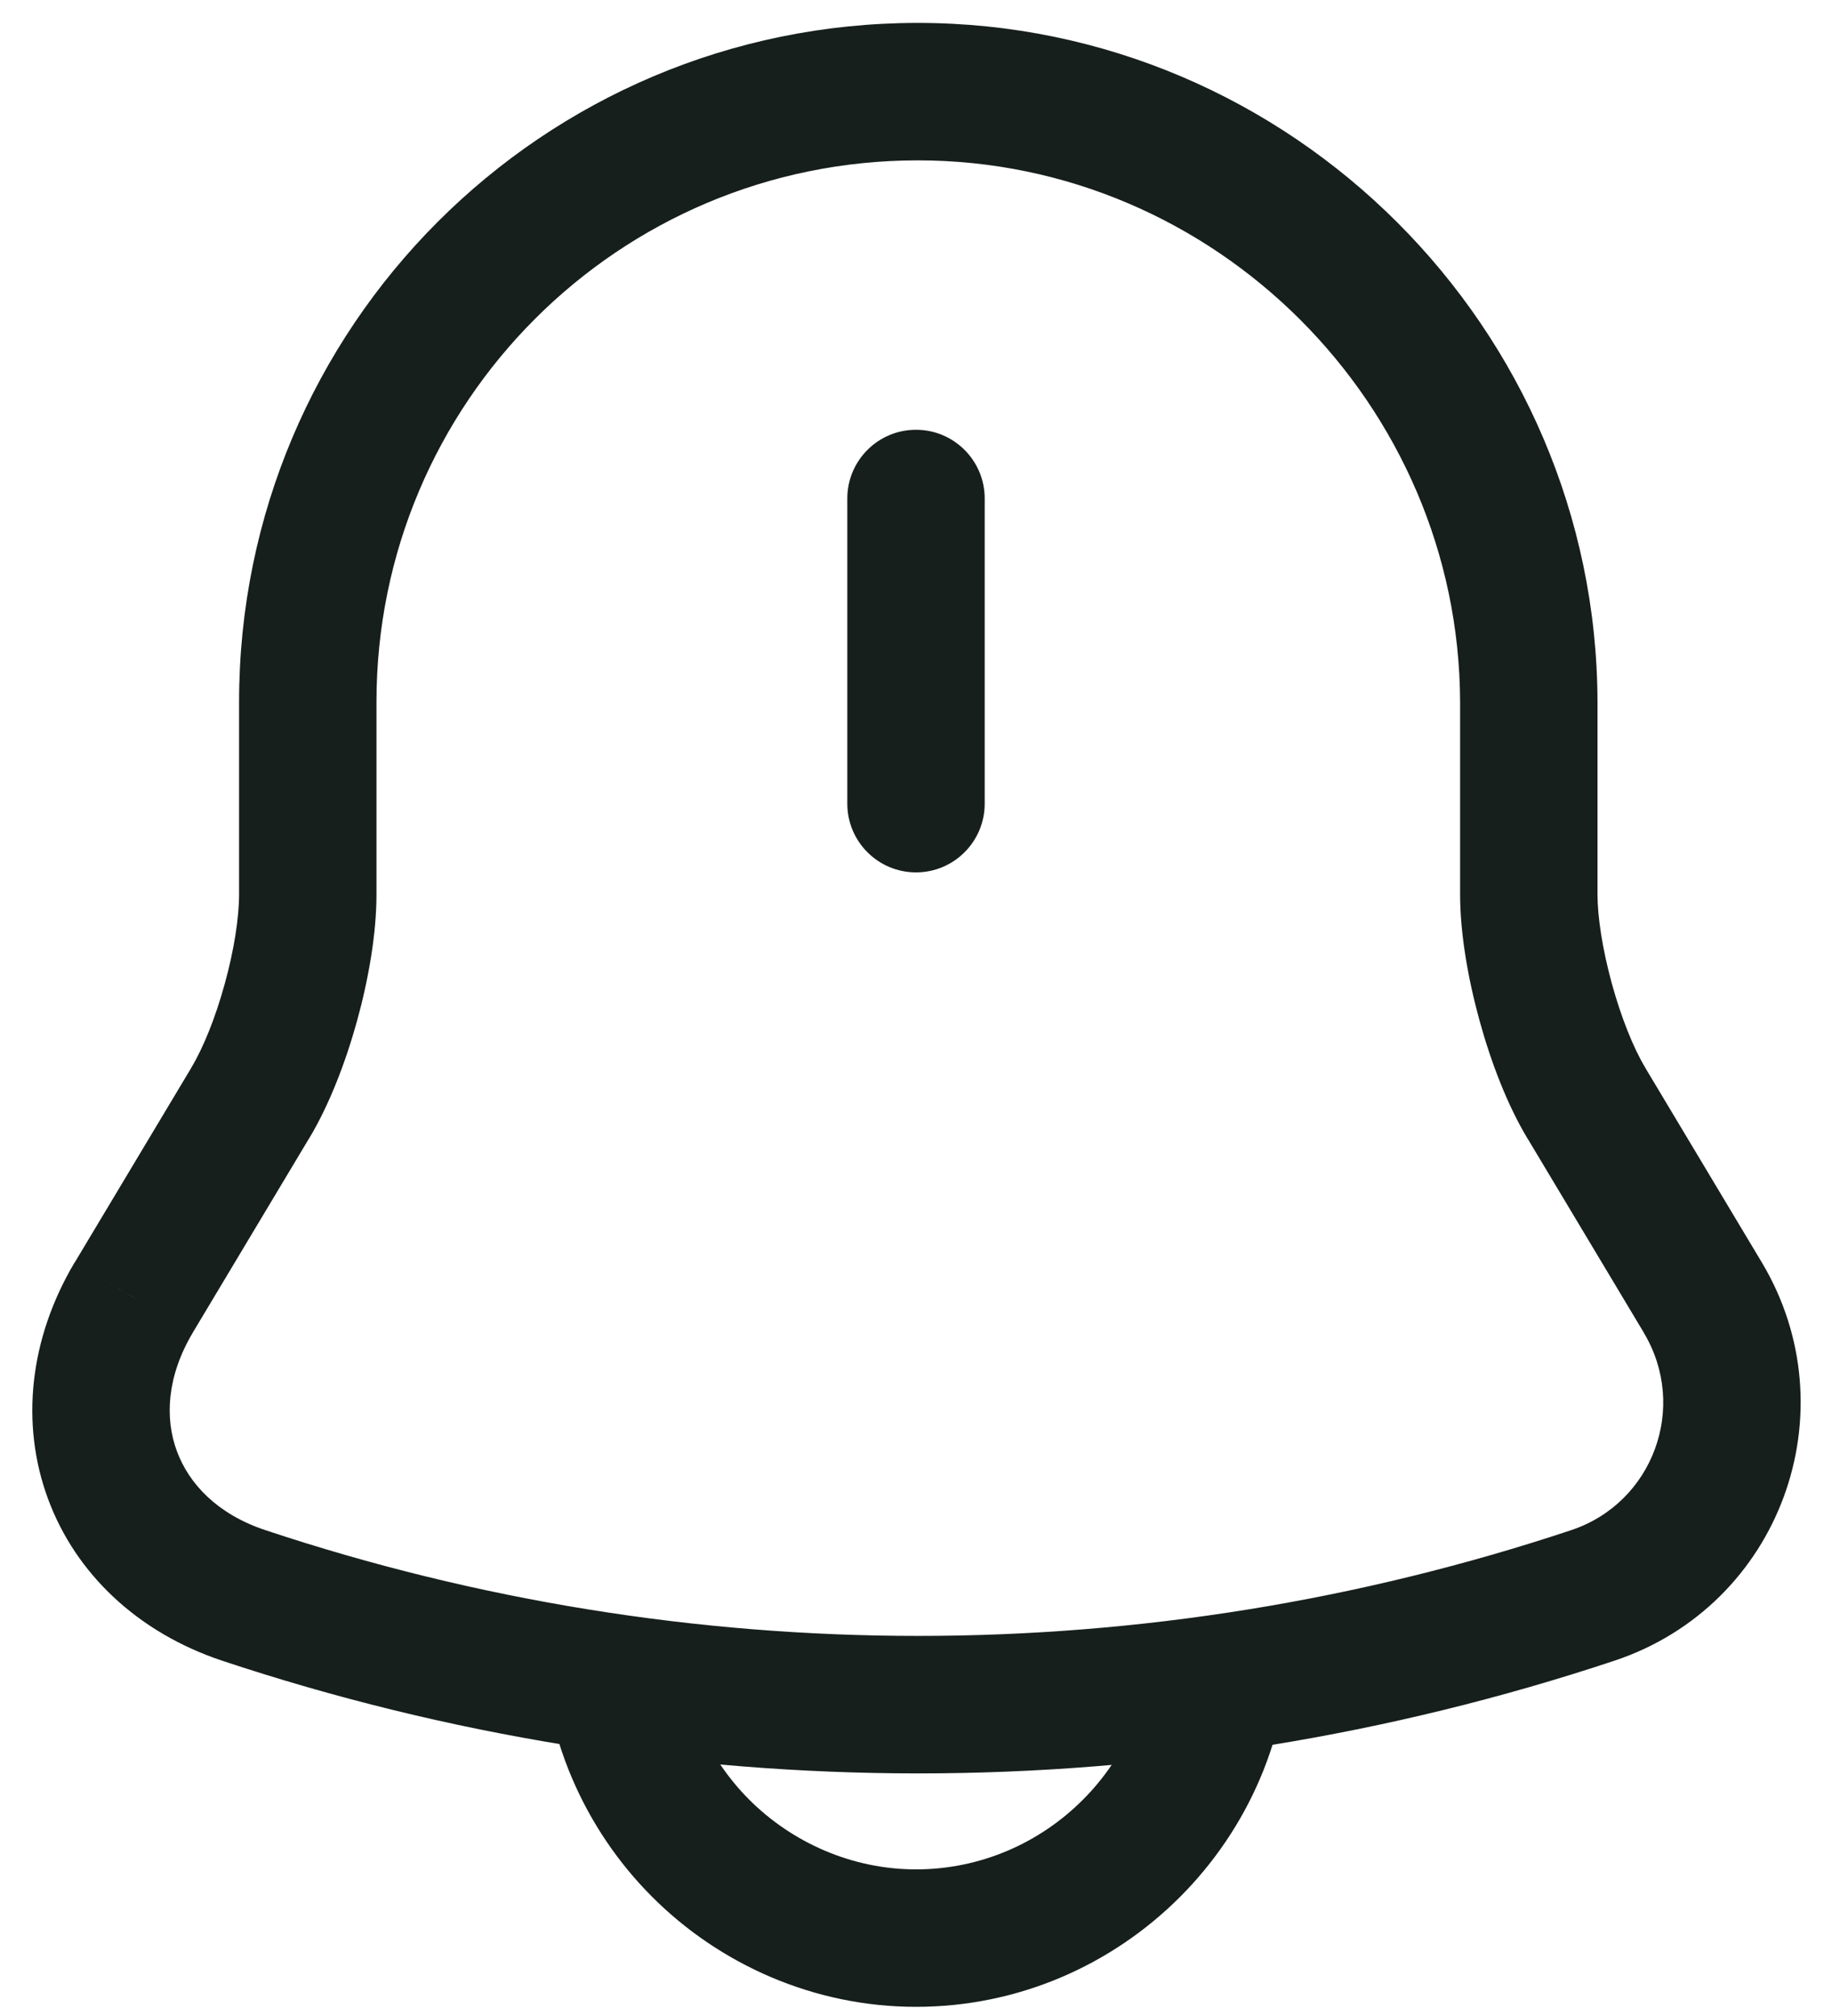 <svg width="20" height="22" viewBox="0 0 20 22" fill="#161F1C" xmlns="http://www.w3.org/2000/svg">
<path d="M10.75 5.44C10.75 5.026 10.414 4.69 10 4.69C9.586 4.69 9.25 5.026 9.25 5.44H10.75ZM9.25 8.77C9.25 9.184 9.586 9.52 10 9.52C10.414 9.52 10.75 9.184 10.75 8.77H9.25ZM2.73 12.04L2.088 11.652L2.087 11.655L2.73 12.04ZM1.46 14.16L0.817 13.775L0.815 13.776L1.46 14.16ZM2.66 17.41L2.423 18.122L2.423 18.122L2.66 17.41ZM17.39 17.41L17.627 18.122L17.627 18.122L17.39 17.41ZM18.59 14.16L19.233 13.775L19.233 13.775L18.59 14.16ZM17.32 12.04L17.963 11.655L17.962 11.652L17.32 12.04ZM16.69 7.66L17.44 7.66L17.44 7.658L16.69 7.66ZM9.25 5.44V8.77H10.75V5.44H9.25ZM10.02 0.25C5.926 0.25 2.61 3.566 2.61 7.66H4.11C4.11 4.394 6.754 1.75 10.02 1.75V0.25ZM2.61 7.66V9.76H4.11V7.66H2.61ZM2.61 9.76C2.61 10.012 2.556 10.367 2.453 10.738C2.351 11.11 2.216 11.44 2.088 11.652L3.372 12.428C3.594 12.06 3.774 11.59 3.899 11.137C4.024 10.683 4.11 10.188 4.11 9.76H2.61ZM2.087 11.655L0.817 13.775L2.103 14.545L3.373 12.425L2.087 11.655ZM0.815 13.776C0.321 14.607 0.221 15.535 0.524 16.356C0.827 17.177 1.507 17.816 2.423 18.122L2.897 16.698C2.373 16.524 2.063 16.193 1.931 15.836C1.799 15.48 1.819 15.023 2.104 14.544L0.815 13.776ZM2.423 18.122C7.357 19.763 12.693 19.763 17.627 18.122L17.153 16.698C12.527 18.237 7.523 18.237 2.897 16.698L2.423 18.122ZM17.627 18.122C19.435 17.519 20.208 15.404 19.233 13.775L17.946 14.545C18.432 15.356 18.045 16.401 17.153 16.698L17.627 18.122ZM19.233 13.775L17.963 11.655L16.677 12.425L17.947 14.545L19.233 13.775ZM17.962 11.652C17.834 11.441 17.7 11.109 17.597 10.735C17.494 10.361 17.44 10.006 17.44 9.76H15.94C15.94 10.184 16.026 10.679 16.151 11.133C16.275 11.586 16.455 12.059 16.678 12.428L17.962 11.652ZM17.44 9.76V7.66H15.94V9.76H17.44ZM17.44 7.658C17.429 3.586 14.095 0.25 10.02 0.25V1.75C13.265 1.75 15.931 4.414 15.94 7.662L17.44 7.658ZM12.58 17.82C12.58 19.236 11.416 20.4 10 20.4V21.9C12.244 21.9 14.08 20.064 14.08 17.82H12.58ZM10 20.4C9.3 20.4 8.648 20.107 8.18 19.64L7.12 20.7C7.852 21.433 8.88 21.9 10 21.9V20.4ZM8.18 19.64C7.713 19.172 7.42 18.52 7.42 17.82H5.92C5.92 18.94 6.387 19.968 7.12 20.7L8.18 19.64Z" />
</svg>
